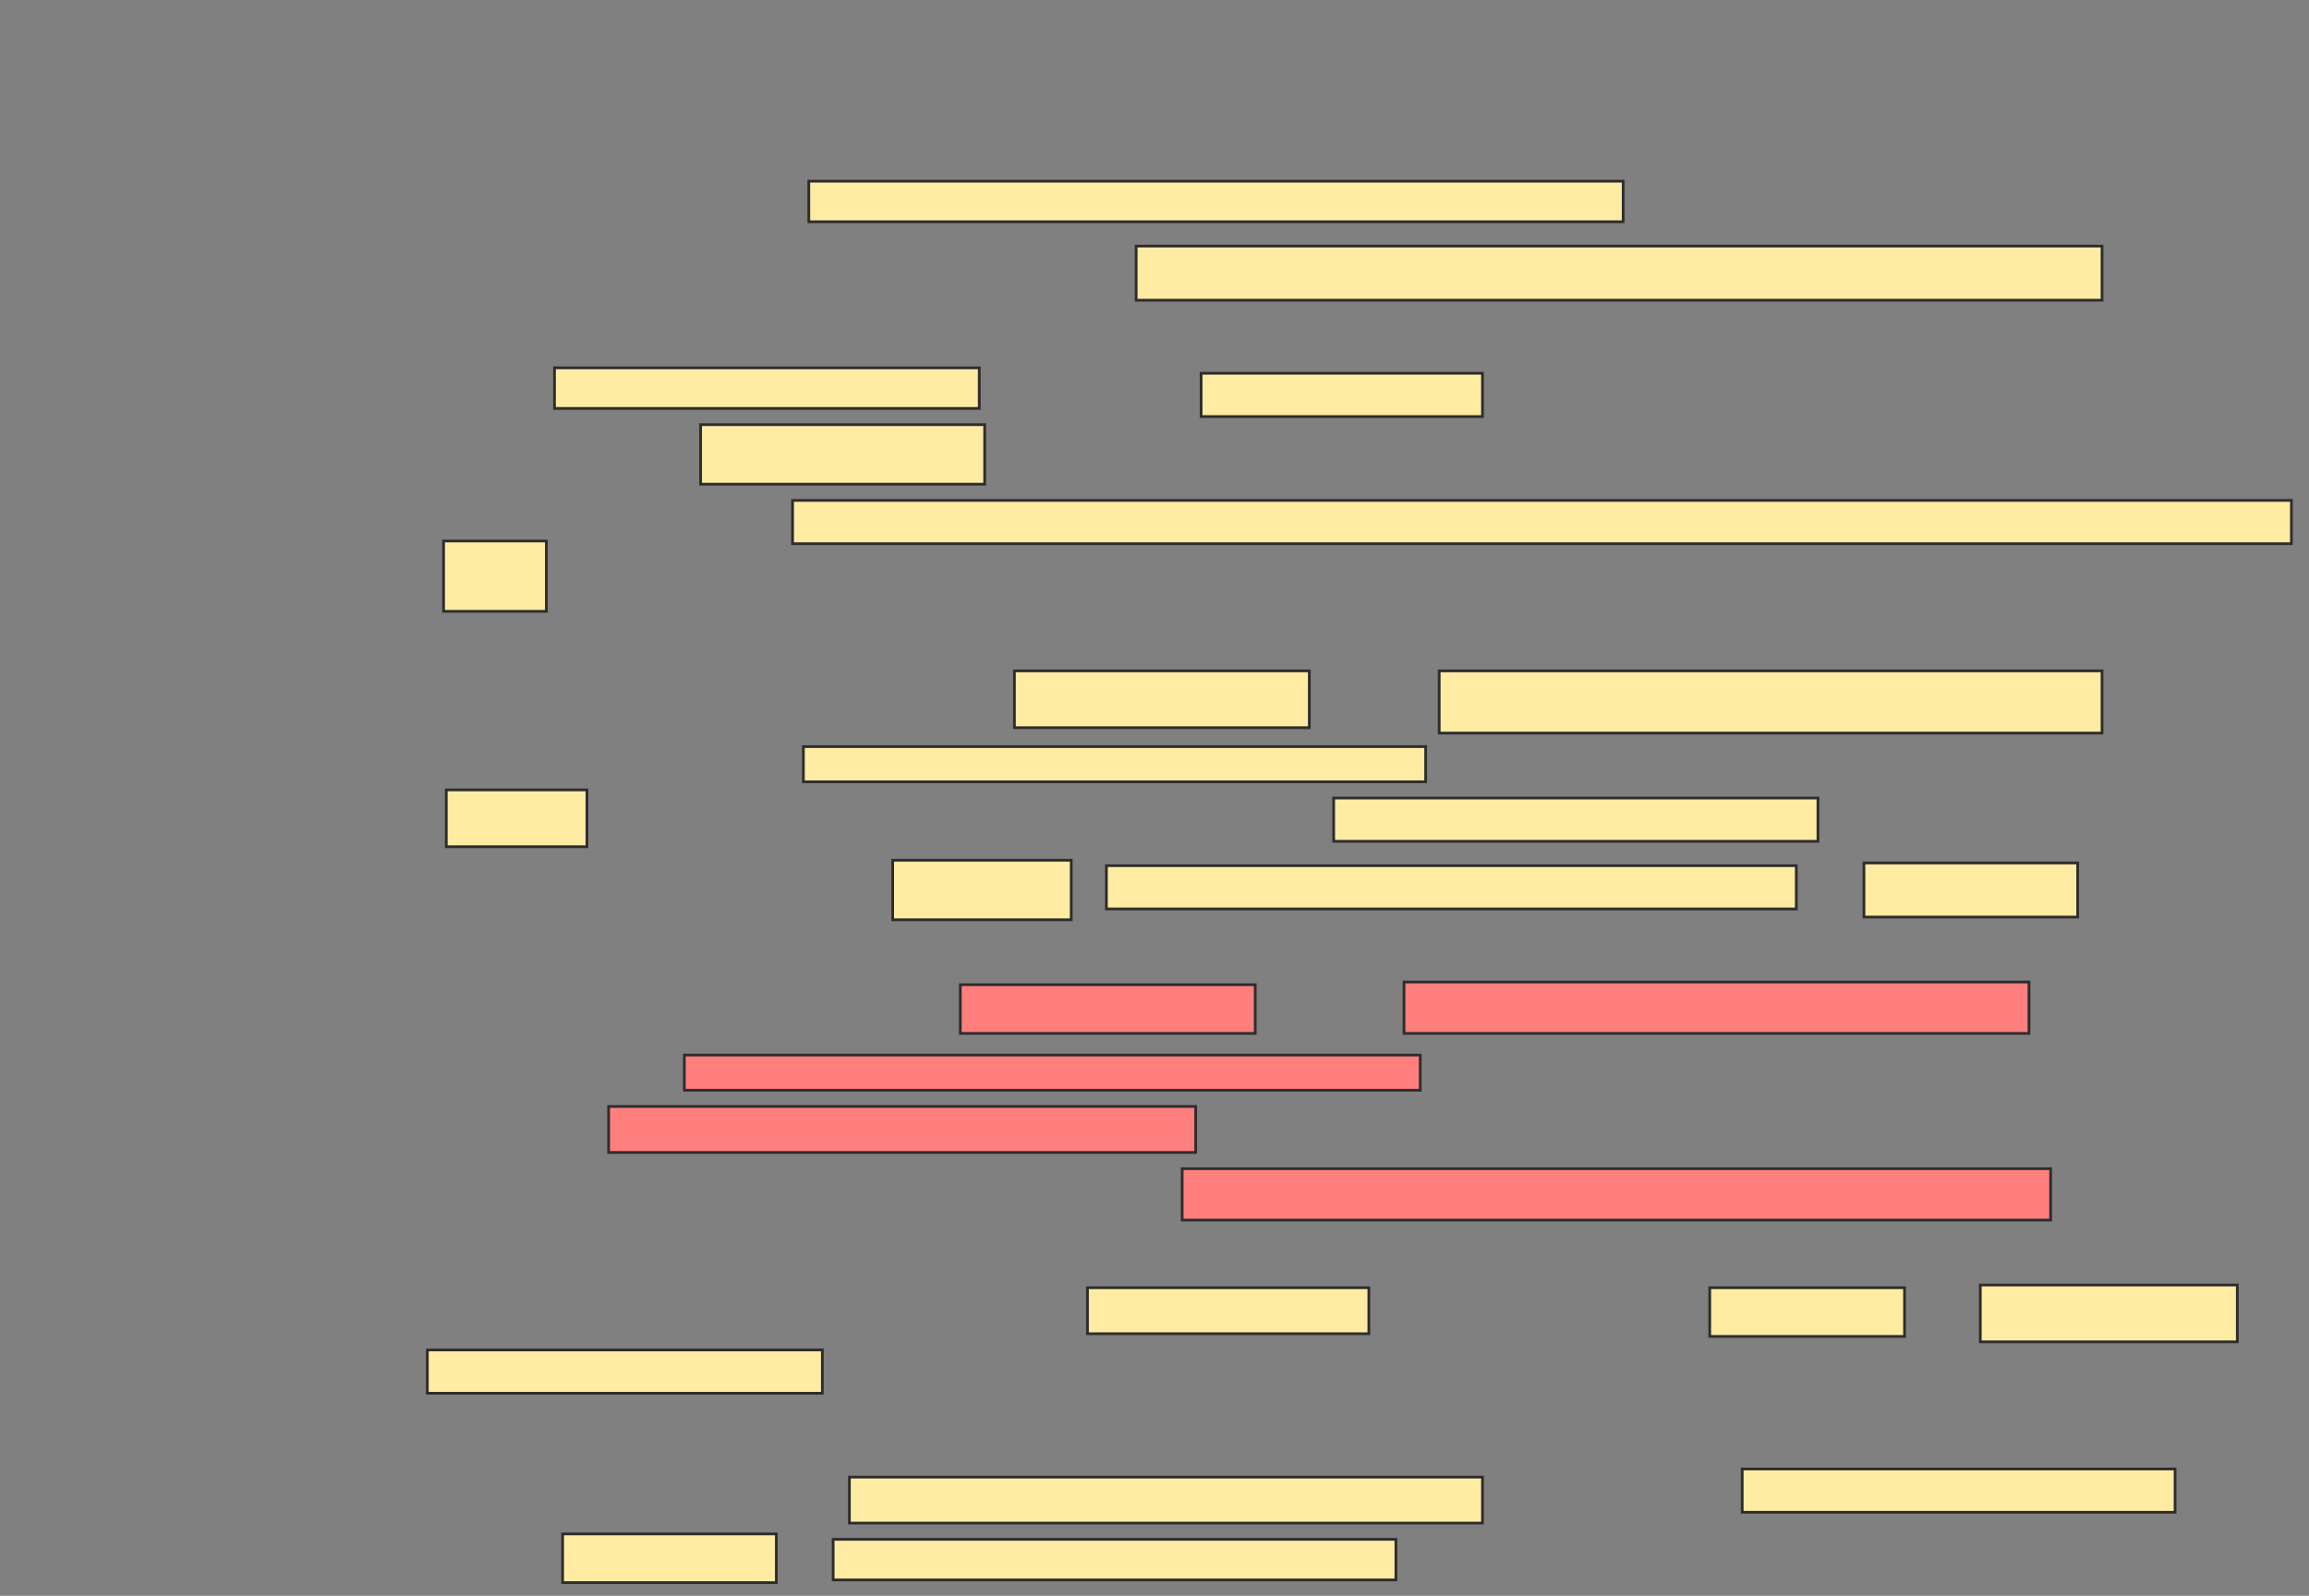 <svg xmlns="http://www.w3.org/2000/svg" width="845" height="584">
 <rect width="100%" height="100%" fill="#808080" stroke="none"/>
 <!-- Created with Image Occlusion Enhanced -->
 <g>
  <title>Labels</title>
 </g>
 <g>
  <title>Masks</title>
  <g id="9deeee9dbeb0488e8af39509e4222d56-ao-1">
   <rect height="14.851" width="298.02" y="66.297" x="295.99" stroke="#2D2D2D" fill="#FFEBA2"/>
   <rect height="19.802" width="353.465" y="90.059" x="415.792" stroke="#2D2D2D" fill="#FFEBA2"/>
   <rect height="14.851" width="155.446" y="134.614" x="202.921" stroke="#2D2D2D" fill="#FFEBA2"/>
   <rect height="15.842" width="102.97" y="136.594" x="439.554" stroke="#2D2D2D" fill="#FFEBA2"/>
   <rect height="21.782" width="103.96" y="155.406" x="256.386" stroke="#2D2D2D" fill="#FFEBA2"/>
   <rect height="15.842" width="548.515" y="183.129" x="290.049" stroke="#2D2D2D" fill="#FFEBA2"/>
   <rect height="25.743" width="37.624" y="197.98" x="162.327" stroke="#2D2D2D" fill="#FFEBA2"/>
  </g>
  <g id="9deeee9dbeb0488e8af39509e4222d56-ao-2">
   <rect height="20.792" width="107.921" y="245.505" x="371.238" stroke="#2D2D2D" fill="#FFEBA2"/>
   <rect height="22.772" width="242.574" y="245.505" x="526.683" stroke="#2D2D2D" fill="#FFEBA2"/>
   <rect height="12.871" width="227.723" y="273.228" x="294.01" stroke="#2D2D2D" fill="#FFEBA2"/>
   <rect height="20.792" width="51.485" y="289.069" x="163.317" stroke="#2D2D2D" fill="#FFEBA2"/>
   <rect height="15.842" width="177.228" y="292.04" x="488.069" stroke="#2D2D2D" fill="#FFEBA2"/>
   <rect height="21.782" width="65.347" y="314.812" x="326.683" stroke="#2D2D2D" fill="#FFEBA2"/>
   <rect height="15.842" width="252.475" y="316.792" x="404.901" stroke="#2D2D2D" fill="#FFEBA2"/>
   <rect height="19.802" width="78.218" y="315.802" x="682.129" stroke="#2D2D2D" fill="#FFEBA2"/>
  </g>
  <g id="9deeee9dbeb0488e8af39509e4222d56-ao-3" class="qshape">
   <rect height="17.822" width="107.921" y="360.356" x="351.436" stroke="#2D2D2D" fill="#FF7E7E" class="qshape"/>
   <rect height="18.812" width="228.713" y="359.366" x="513.812" stroke="#2D2D2D" fill="#FF7E7E" class="qshape"/>
   <rect height="12.871" width="269.307" y="386.099" x="250.446" stroke="#2D2D2D" fill="#FF7E7E" class="qshape"/>
   <rect height="16.832" width="214.851" y="404.911" x="222.723" stroke="#2D2D2D" fill="#FF7E7E" class="qshape"/>
   <rect height="18.812" width="317.822" y="427.683" x="432.624" stroke="#2D2D2D" fill="#FF7E7E" class="qshape"/>
  </g>
  <g id="9deeee9dbeb0488e8af39509e4222d56-ao-4">
   <rect height="16.832" width="102.97" y="471.247" x="397.97" stroke="#2D2D2D" fill="#FFEBA2"/>
   <rect stroke="#2D2D2D" height="17.822" width="71.287" y="471.247" x="625.693" fill="#FFEBA2"/>
   <rect height="20.792" width="94.059" y="470.257" x="724.703" stroke-linecap="null" stroke-linejoin="null" stroke-dasharray="null" stroke="#2D2D2D" fill="#FFEBA2"/>
   <rect height="15.842" width="144.554" y="494.02" x="156.386" stroke-linecap="null" stroke-linejoin="null" stroke-dasharray="null" stroke="#2D2D2D" fill="#FFEBA2"/>
  </g>
  <g id="9deeee9dbeb0488e8af39509e4222d56-ao-5">
   <rect height="16.832" width="231.683" y="540.554" x="310.842" stroke-linecap="null" stroke-linejoin="null" stroke-dasharray="null" stroke="#2D2D2D" fill="#FFEBA2"/>
   <rect height="15.842" width="158.416" y="537.584" x="637.574" stroke-linecap="null" stroke-linejoin="null" stroke-dasharray="null" stroke="#2D2D2D" fill="#FFEBA2"/>
   <rect height="17.822" width="78.218" y="561.346" x="205.891" stroke-linecap="null" stroke-linejoin="null" stroke-dasharray="null" stroke="#2D2D2D" fill="#FFEBA2"/>
   <rect height="14.851" width="205.941" y="563.327" x="304.901" stroke-linecap="null" stroke-linejoin="null" stroke-dasharray="null" stroke="#2D2D2D" fill="#FFEBA2"/>
  </g>
 </g>
</svg>
